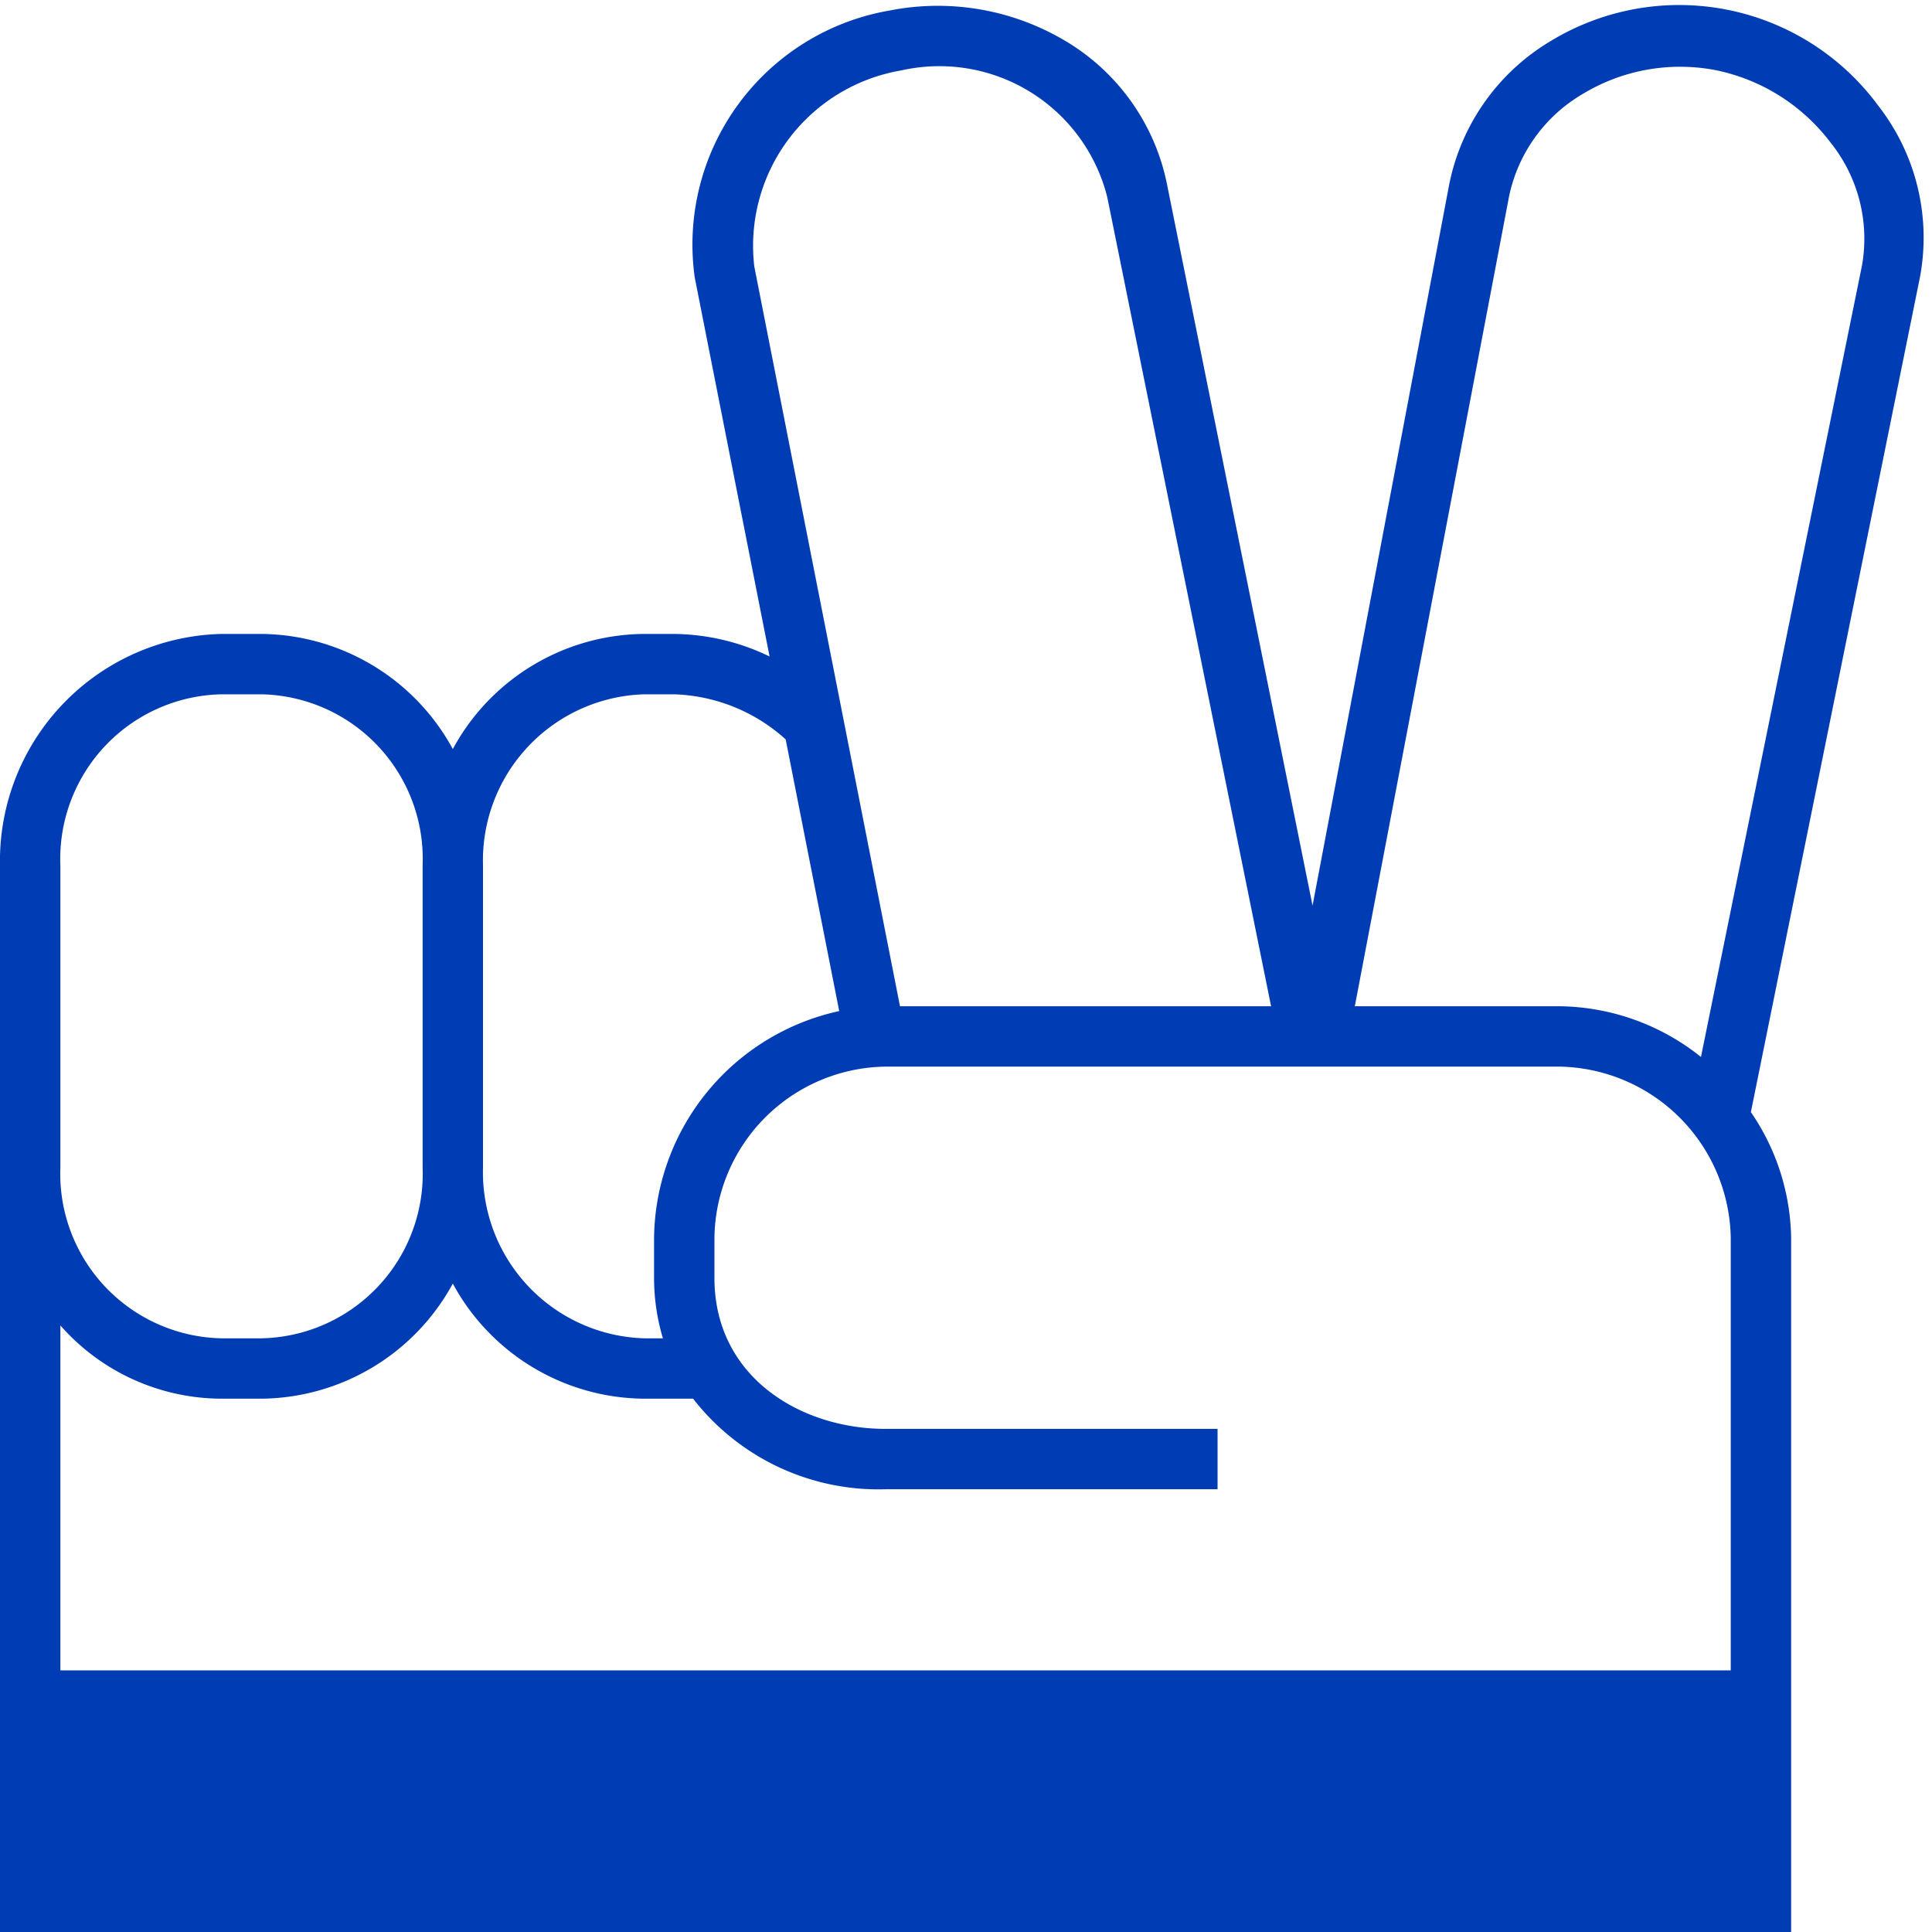 <svg id="peacezeichen-pikto" xmlns="http://www.w3.org/2000/svg" width="48" height="48" viewBox="0 0 48 48">
  <title>peacezeichen-pikto-form</title>
  <path d="M46.66,2.62A6.14,6.14,0,0,0,38.56,1,5.37,5.37,0,0,0,36,4.61L32.61,22.5,29,4.61A5.37,5.37,0,0,0,26.44,1,6.19,6.19,0,0,0,22.11.26a5.9,5.9,0,0,0-4.85,6.63l1.86,9.42a5.56,5.56,0,0,0-2.37-.56H16a5.45,5.45,0,0,0-4.75,2.86A5.47,5.47,0,0,0,6.5,15.75h-1A5.64,5.64,0,0,0,0,21.5V48H44.5V30.75a5.66,5.66,0,0,0-1-3.12l4.2-20.74A5.33,5.33,0,0,0,46.66,2.62Zm-27.92,4a4.42,4.42,0,0,1,3.65-4.87A4.3,4.3,0,0,1,27.51,4.9L31.58,25H22.36ZM12,21.5a4.13,4.13,0,0,1,4-4.25h.75a4.33,4.33,0,0,1,2.77,1.12l1.33,6.75a5.84,5.84,0,0,0-4.6,5.63v1a5.23,5.23,0,0,0,.22,1.5H16A4.13,4.13,0,0,1,12,29Zm-10.5,0a4.09,4.09,0,0,1,4-4.25h1a4.09,4.09,0,0,1,4,4.25V29a4.09,4.09,0,0,1-4,4.25h-1A4.09,4.09,0,0,1,1.5,29Zm0,20V32.93a5.35,5.35,0,0,0,4,1.82h1a5.47,5.47,0,0,0,4.75-2.86A5.45,5.45,0,0,0,16,34.75h1.22A5.83,5.83,0,0,0,22,37h8.25V35.5H22c-2.11,0-4.25-1.29-4.25-3.75v-1A4.31,4.31,0,0,1,22,26.5H38.75A4.33,4.33,0,0,1,43,30.75V41.5ZM46.26,6.6l-4,19.66A5.72,5.72,0,0,0,38.75,25H33.66L37.49,4.89a3.86,3.86,0,0,1,1.84-2.56,4.67,4.67,0,0,1,3.28-.59,4.77,4.77,0,0,1,2.86,1.79A3.82,3.82,0,0,1,46.26,6.6Z" fill="#003cb4"/>
</svg>
